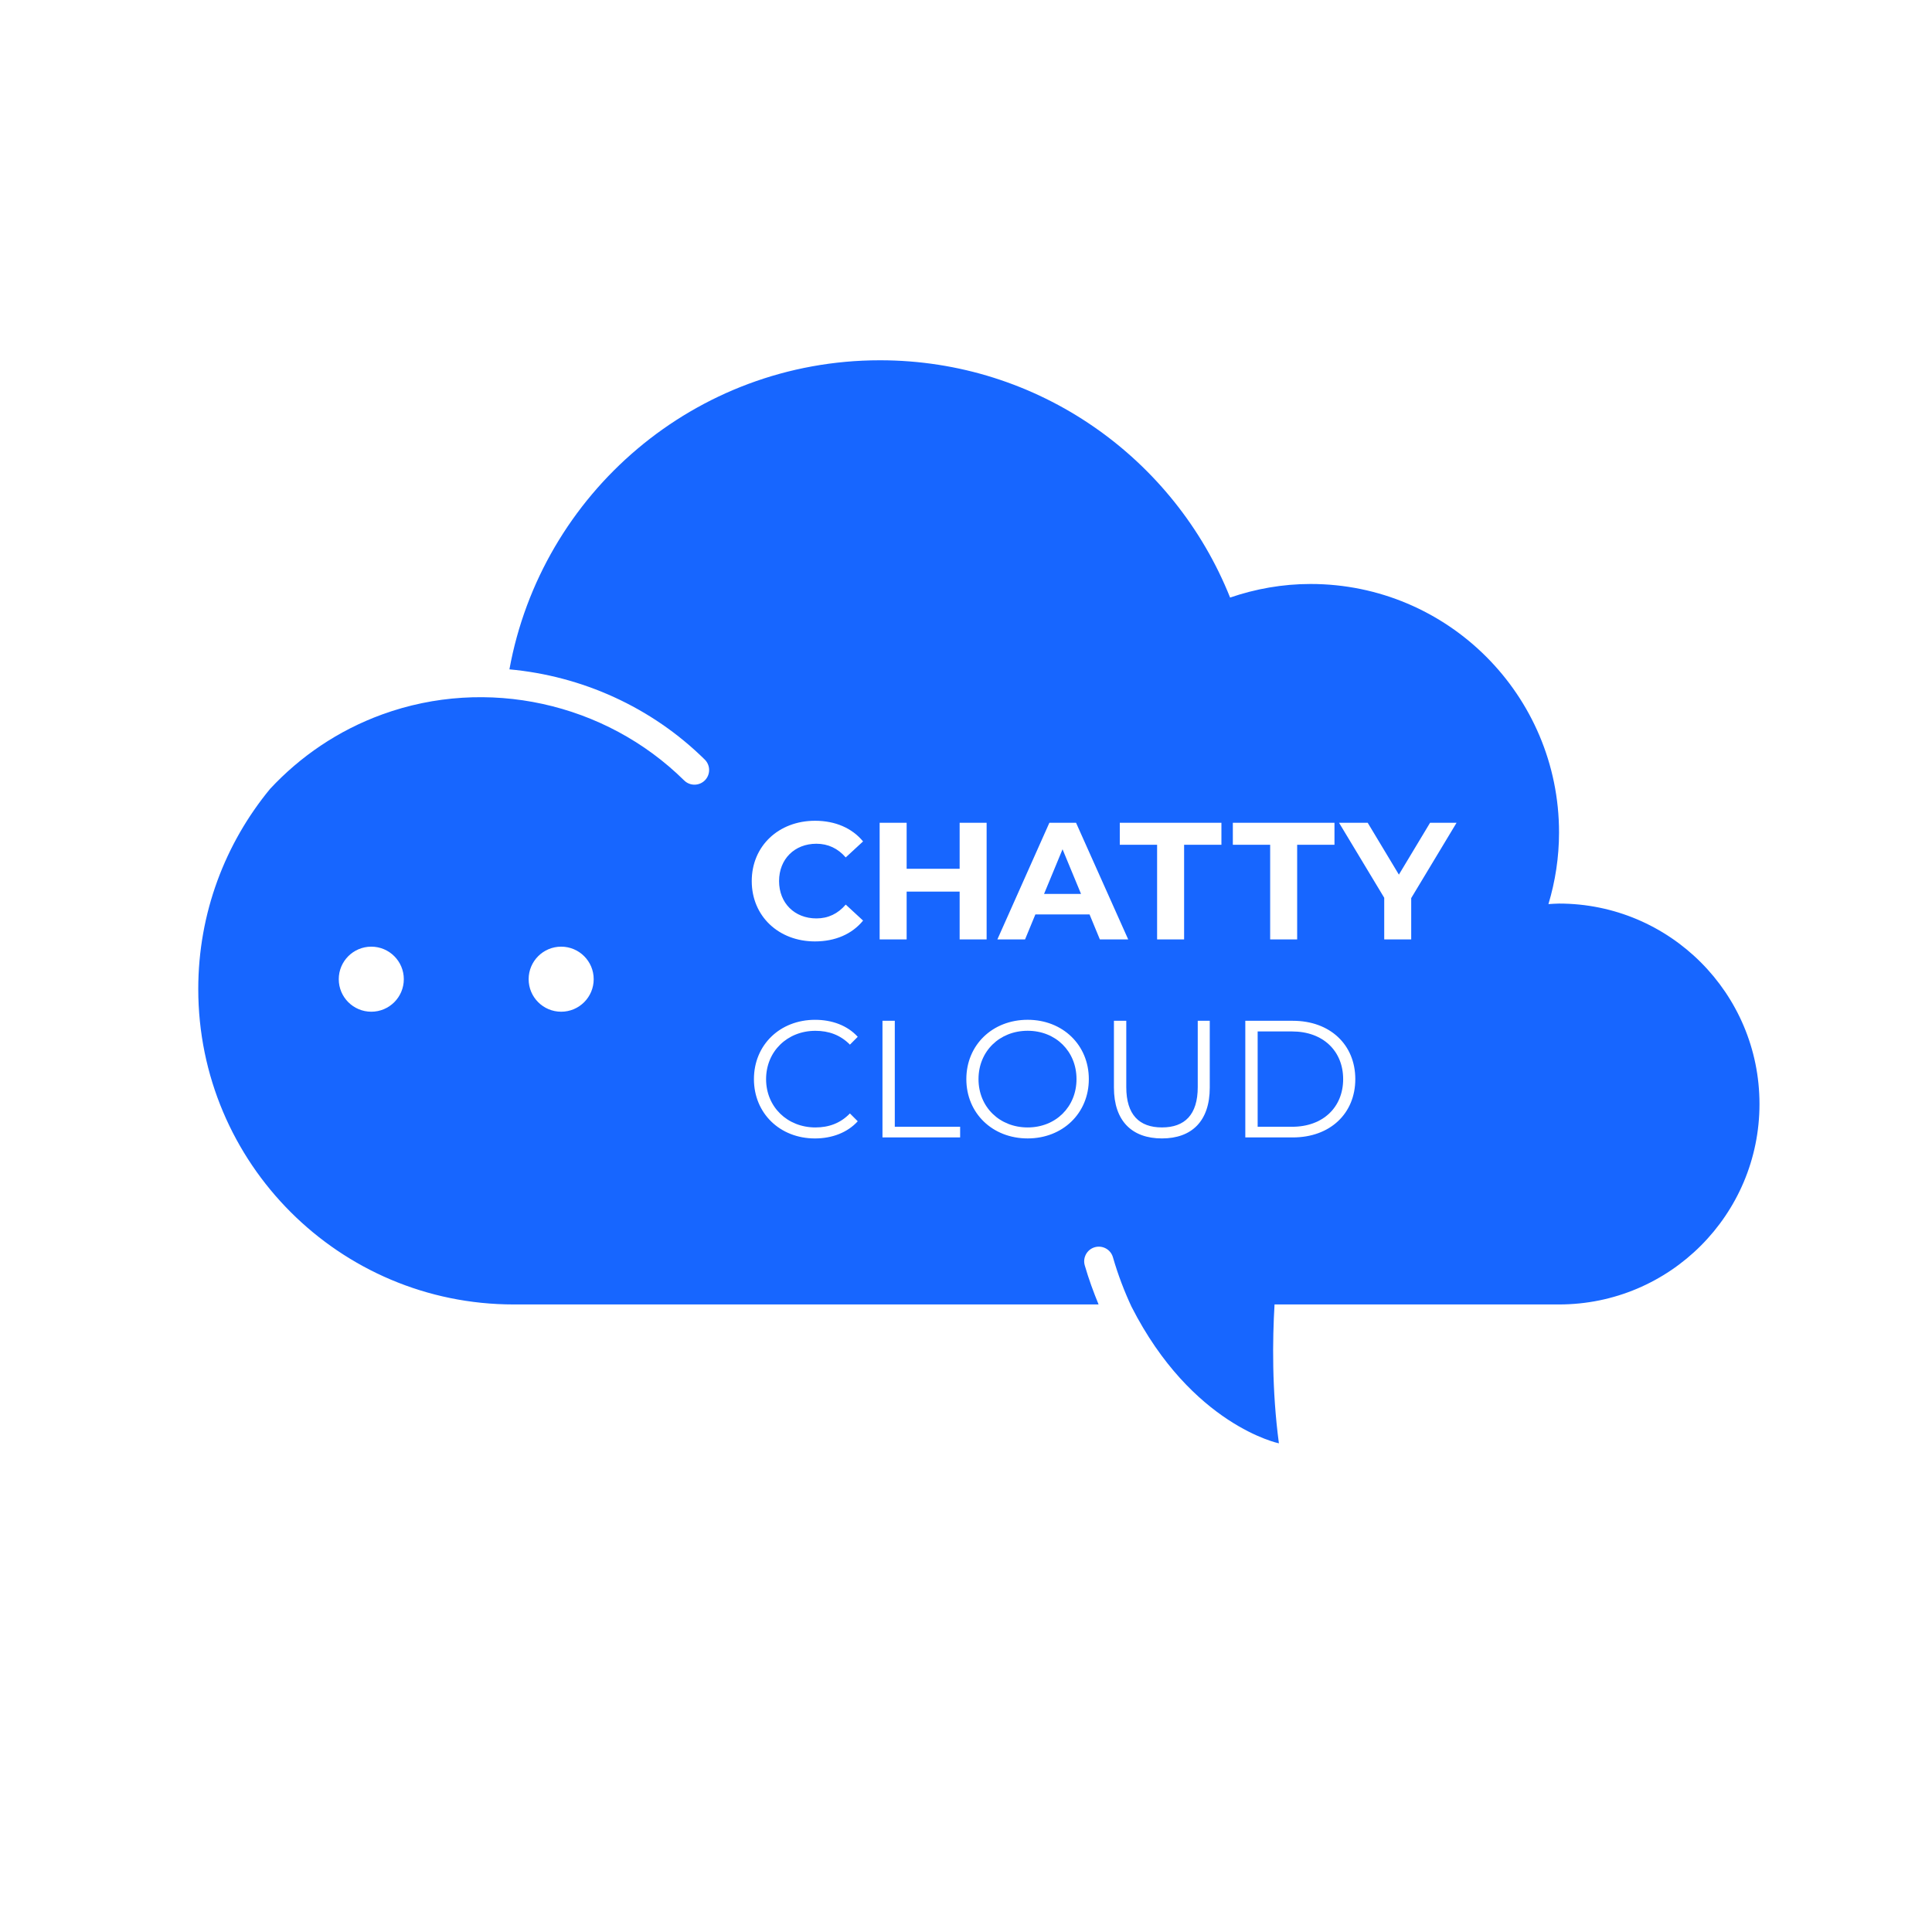 <?xml version="1.0" encoding="utf-8"?>
<!-- Generator: Adobe Illustrator 26.0.2, SVG Export Plug-In . SVG Version: 6.00 Build 0)  -->
<svg version="1.1" id="레이어_1" xmlns="http://www.w3.org/2000/svg" xmlns:xlink="http://www.w3.org/1999/xlink" x="0px"
	 y="0px" viewBox="0 0 1024 1024" style="enable-background:new 0 0 1024 1024;" xml:space="preserve">
<style type="text/css">
	.st0{fill:#1766FF;}
</style>
<g>
	<polygon class="st0" points="553.37,473.8 572.97,473.8 563.17,450.13 	"/>
	<path class="st0" d="M544.69,546.33c-14.92,0-26.06,10.87-26.06,25.62c0,14.75,11.13,25.62,26.06,25.62
		c14.84,0,25.88-10.87,25.88-25.62C570.57,557.2,559.53,546.33,544.69,546.33z"/>
	<path class="st0" d="M684.87,546.69h-18.29v50.52h18.29c16.43,0,27.03-10.43,27.03-25.26
		C711.89,557.11,701.29,546.69,684.87,546.69z"/>
	<path class="st0" d="M826.32,478.91c-1.9,0-3.74,0.19-5.62,0.28c3.62-12.03,5.62-24.77,5.62-37.98
		c0-72.73-58.96-131.69-131.69-131.69c-14.95,0-29.26,2.61-42.65,7.2c-29.42-73.68-101.39-125.77-185.57-125.77
		c-98.05,0-179.45,70.67-196.41,163.82c38.35,3.5,75.27,19.92,103.54,47.82c3.05,3.02,3.08,7.94,0.07,10.99
		c-3.02,3.05-7.93,3.09-10.99,0.07c-41.91-41.37-104.75-55.11-160.05-34.99c-23.46,8.53-43.46,22.32-59.41,39.44
		c-23.77,28.85-38.08,65.78-38.08,106.1c0,92.33,74.85,167.18,167.18,167.18h20.85h289.16c-2.67-6.51-5.19-13.3-7.33-20.71
		c-1.19-4.12,1.19-8.43,5.31-9.62c4.14-1.17,8.43,1.19,9.62,5.31c2.76,9.57,6.12,18.21,9.82,26.16
		c32.03,62.98,78.15,72.47,78.15,72.47c-3.77-28.27-3.41-55.08-2.31-73.61h150.79c58.68,0,106.24-47.57,106.24-106.24
		C932.56,526.47,884.99,478.91,826.32,478.91z M196.79,536.23c-9.52,0-17.24-7.72-17.24-17.24s7.72-17.24,17.24-17.24
		c9.52,0,17.24,7.72,17.24,17.24S206.31,536.23,196.79,536.23z M297.43,536.23c-9.52,0-17.24-7.72-17.24-17.24
		s7.72-17.24,17.24-17.24c9.52,0,17.24,7.72,17.24,17.24S306.95,536.23,297.43,536.23z M432.19,597.57c7.06,0,13.25-2.21,18.28-7.42
		l4.15,4.15c-5.47,6-13.6,9.1-22.69,9.1c-18.55,0-32.33-13.34-32.33-31.44c0-18.11,13.78-31.44,32.41-31.44
		c9.01,0,17.14,3,22.61,9.01l-4.15,4.15c-5.03-5.12-11.21-7.33-18.28-7.33c-14.93,0-26.15,10.95-26.15,25.62
		C406.04,586.61,417.26,597.57,432.19,597.57z M432.72,486.78c6.18,0,11.39-2.47,15.54-7.33l9.19,8.48
		c-5.83,7.15-14.75,11.04-25.53,11.04c-19.17,0-33.48-13.34-33.48-31.98c0-18.64,14.31-31.97,33.56-31.97
		c10.69,0,19.61,3.88,25.44,10.95l-9.19,8.48c-4.15-4.77-9.36-7.25-15.54-7.25c-11.57,0-19.79,8.13-19.79,19.79
		C412.93,478.66,421.15,486.78,432.72,486.78z M466.23,436.09h14.31v24.37h28.09v-24.37h14.3v61.82h-14.3v-25.35h-28.09v25.35
		h-14.31V436.09z M508.89,602.86h-41.16v-61.82h6.53v56.17h34.63V602.86z M544.69,603.39c-18.73,0-32.51-13.43-32.51-31.44
		c0-18.02,13.78-31.44,32.51-31.44c18.55,0,32.41,13.33,32.41,31.44C577.11,590.05,563.24,603.39,544.69,603.39z M582.95,497.91
		l-5.47-13.25h-28.71l-5.47,13.25h-14.67l27.56-61.82h14.14l27.64,61.82H582.95z M641.2,576.45c0,17.76-9.55,26.94-25.35,26.94
		c-15.81,0-25.44-9.19-25.44-26.94v-35.41h6.54v35.15c0,14.66,6.89,21.37,18.9,21.37c12.09,0,18.98-6.72,18.98-21.37v-35.15h6.37
		V576.45z M647.38,447.74H627.6v50.17h-14.31v-50.17h-19.78v-11.65h53.87V447.74z M653.43,436.09h53.87v11.65h-19.78v50.17h-14.31
		v-50.17h-19.78V436.09z M685.22,602.86h-25.18v-61.82h25.18c19.78,0,33.12,12.72,33.12,30.91
		C718.34,590.15,705.01,602.86,685.22,602.86z M747.97,476.01v21.91h-14.3v-22.08l-23.94-39.74h15.19l16.52,27.47l16.52-27.47H772
		L747.97,476.01z"/>
</g>
</svg>
